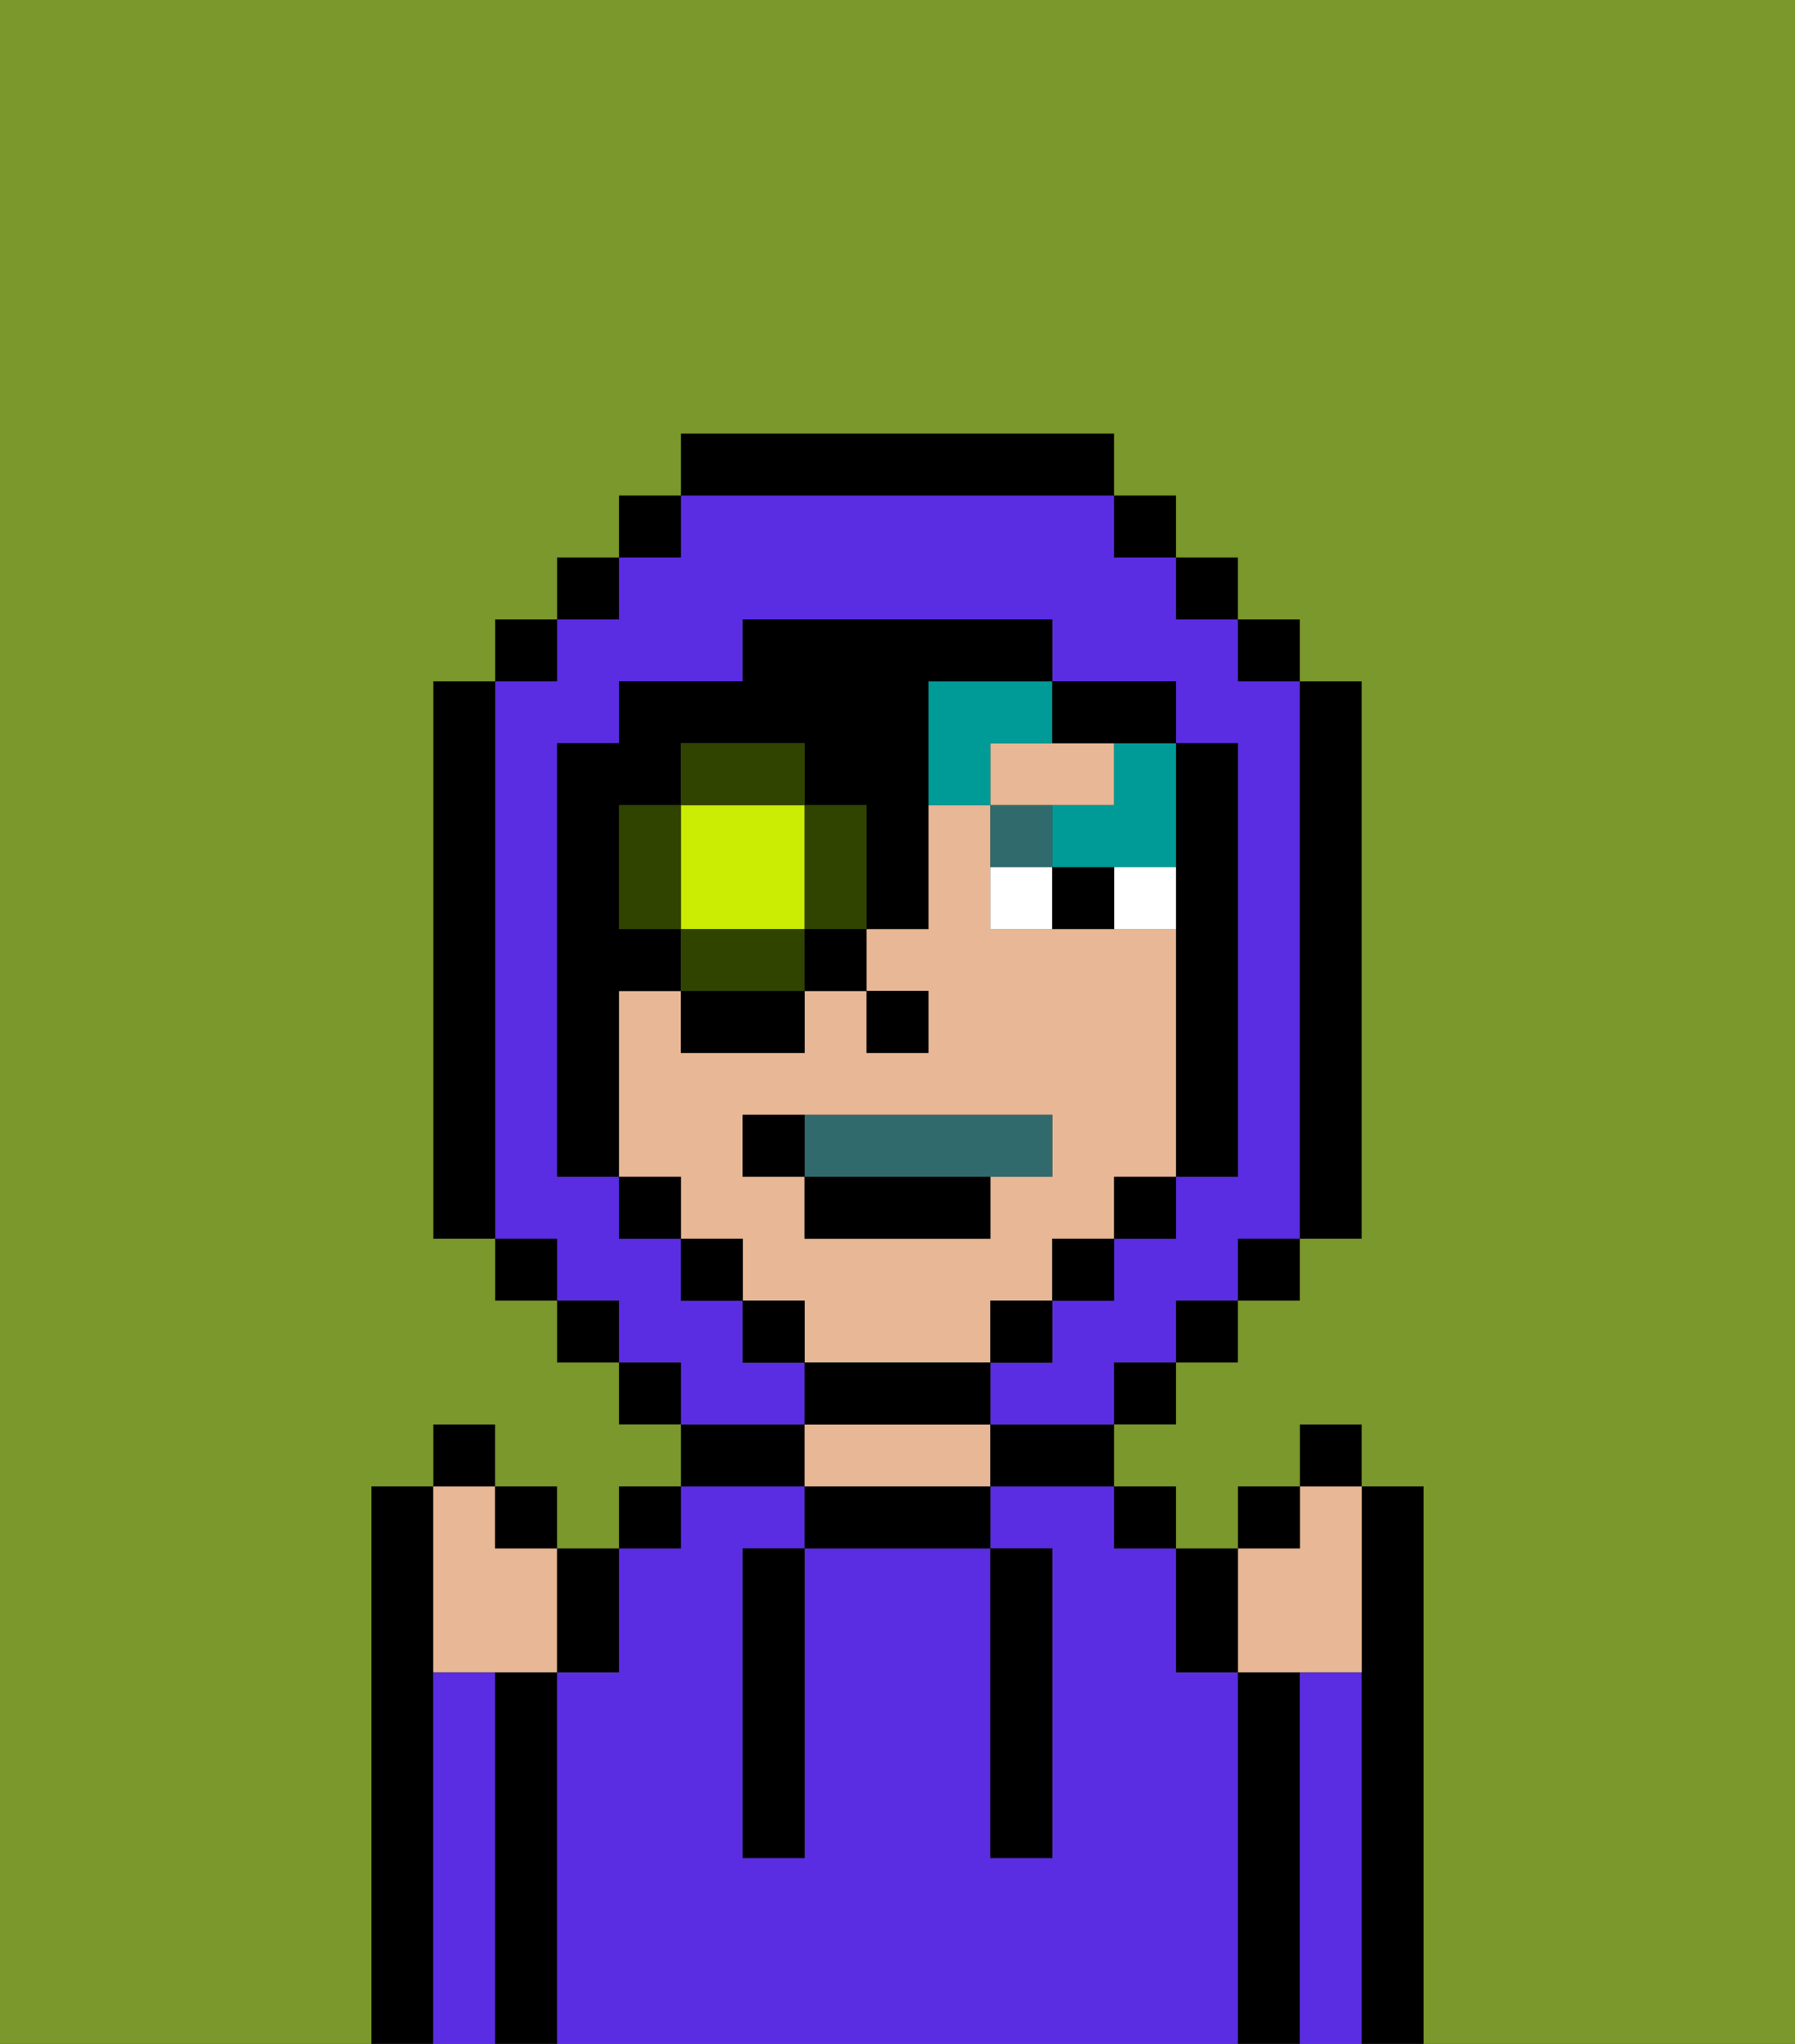 <svg xmlns="http://www.w3.org/2000/svg" viewBox="0 0 29 33"><rect x="0" y="0" width="29" height="33" fill="#333333" stroke="none"/><defs><style>polygon,rect,path{shape-rendering:crispedges;}.ta246-1{fill:#000000;}.ta246-2{fill:#5a2de2;}.ta246-3{fill:#e8b795;}.ta246-4{fill:#ffffff;}.ta246-5{fill:#316a6d;}.ta246-6{fill:#009b97;}.ta246-7{fill:#7a982c;}.ta246-8{fill:#316a6d;}.ta246-9{fill:#cbed03;}.ta246-10{fill:#304400;}</style></defs><path class="ta246-1" d="M7,27V24H6v9H7V27Z"/><path class="ta246-2" d="M8,27H7v6H8V27Z"/><path class="ta246-1" d="M9,27H8v6H9V27Z"/><path class="ta246-2" d="M20,27H19V25H18V24H16v1h1v5H16V25H13v5H12V25h1V24H11v1H10v2H9v6H20V27Z"/><rect class="ta246-1" x="10" y="24" width="1" height="1"/><path class="ta246-1" d="M13,23H11v1h2Z"/><path class="ta246-1" d="M13,24v1h3V24H13Z"/><path class="ta246-3" d="M15,23H13v1h3V23Z"/><path class="ta246-1" d="M16,24h2V23H16Z"/><rect class="ta246-1" x="18" y="24" width="1" height="1"/><path class="ta246-1" d="M21,27H20v6h1V27Z"/><path class="ta246-2" d="M22,27H21v6h1V27Z"/><path class="ta246-1" d="M23,24H22v9h1V24Z"/><path class="ta246-1" d="M12,26v4h1V25H12Z"/><path class="ta246-1" d="M16,30h1V25H16v5Z"/><path class="ta246-3" d="M18,13V12H16v1h2Z"/><path class="ta246-3" d="M16,22V21h1V20h1V19h1V15H16V13H15v2H14v1h1v1H14V16H13v1H11V16H10v3h1v1h1v1h1v1h3Zm-4-3V18h5v1H16v1H13V19Z"/><rect class="ta246-1" x="14" y="16" width="1" height="1"/><path class="ta246-4" d="M18,14v1h1V14Z"/><path class="ta246-4" d="M16,14v1h1V14Z"/><path class="ta246-1" d="M17,14v1h1V14Z"/><path class="ta246-5" d="M17,13H16v1h1Z"/><path class="ta246-3" d="M21,27h1V24H21v1H20v2Z"/><path class="ta246-1" d="M20,27V25H19v2Z"/><rect class="ta246-1" x="20" y="24" width="1" height="1"/><rect class="ta246-1" x="21" y="23" width="1" height="1"/><path class="ta246-3" d="M7,27H9V25H8V24H7v3Z"/><path class="ta246-1" d="M10,27V25H9v2Z"/><rect class="ta246-1" x="8" y="24" width="1" height="1"/><rect class="ta246-1" x="7" y="23" width="1" height="1"/><path class="ta246-6" d="M18,13H17v1h2V12H18Z"/><path class="ta246-6" d="M15,13h1V12h1V11H15Z"/><path class="ta246-2" d="M13,22H12V21H11V20H10V19H9V12h1V11h2V10h5v1h2v1h1v7H19v1H18v1H17v1H16v1h2V22h1V21h1V20h1V11H20V10H19V9H18V8H11V9H10v1H9v1H8v9H9v1h1v1h1v1h2Z"/><rect class="ta246-1" x="10" y="8" width="1" height="1"/><rect class="ta246-1" x="9" y="9" width="1" height="1"/><rect class="ta246-1" x="8" y="10" width="1" height="1"/><path class="ta246-1" d="M8,11H7v9H8V11Z"/><rect class="ta246-1" x="8" y="20" width="1" height="1"/><rect class="ta246-1" x="9" y="21" width="1" height="1"/><rect class="ta246-1" x="10" y="22" width="1" height="1"/><rect class="ta246-1" x="18" y="22" width="1" height="1"/><rect class="ta246-1" x="19" y="21" width="1" height="1"/><rect class="ta246-1" x="20" y="20" width="1" height="1"/><path class="ta246-1" d="M21,20h1V11H21v9Z"/><rect class="ta246-1" x="20" y="10" width="1" height="1"/><rect class="ta246-1" x="19" y="9" width="1" height="1"/><rect class="ta246-1" x="18" y="8" width="1" height="1"/><path class="ta246-1" d="M18,8V7H11V8h7Z"/><path class="ta246-1" d="M10,16h1V15H10V13h1V12h2v1h1v2h1V11h2V10H12v1H10v1H9v7h1V16Z"/><rect class="ta246-1" x="10" y="19" width="1" height="1"/><rect class="ta246-1" x="11" y="20" width="1" height="1"/><rect class="ta246-1" x="12" y="21" width="1" height="1"/><path class="ta246-1" d="M16,23V22H13v1h3Z"/><rect class="ta246-1" x="16" y="21" width="1" height="1"/><rect class="ta246-1" x="17" y="20" width="1" height="1"/><rect class="ta246-1" x="18" y="19" width="1" height="1"/><path class="ta246-7" d="M0,7V33H6V24H7V23H8v1H9v1h1V24h1V23H10V22H9V21H8V20H7V11H8V10H9V9h1V8h1V7h7V8h1V9h1v1h1v1h1v9H21v1H20v1H19v1H18v1h1v1h1V24h1V23h1v1h1v9h6V0H0Z"/><path class="ta246-8" d="M17,19V18H13v1h4Z"/><path class="ta246-9" d="M13,15V13H11v2h2Z"/><path class="ta246-10" d="M13,13v2h1V13Z"/><path class="ta246-10" d="M12,15H11v1h2V15Z"/><path class="ta246-10" d="M10,13v2h1V13Z"/><path class="ta246-10" d="M13,12H11v1h2Z"/><rect class="ta246-1" x="11" y="16" width="2" height="1"/><rect class="ta246-1" x="13" y="15" width="1" height="1"/><path class="ta246-1" d="M18,12h1V11H17v1Z"/><path class="ta246-1" d="M19,15v4h1V12H19v3Z"/><path class="ta246-1" d="M16,20V19H13v1Z"/><path class="ta246-1" d="M12,18v1h1V18Z"/></svg>